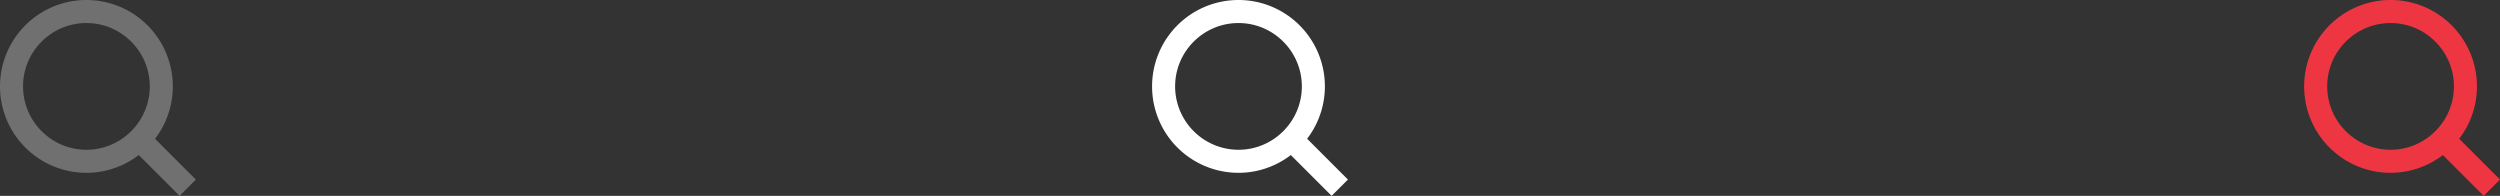 <svg  xmlns="http://www.w3.org/2000/svg" xmlns:xlink="http://www.w3.org/1999/xlink" version="1.1" width="217" height="17" viewBox="0 0 217 17">
  <rect x="0" y="0" width="217" height="17" fill="#333333" stroke="none"/>
  <defs>
    <!-- Исходный символ (иконка icon-search) -->
    <symbol id="search-icon">
      <path d="M17 15.586l-3.542-3.542A7.465 7.465 0 0 0 15 7.5 7.5 7.5 0 1 0 7.5 15c1.71 0 3.282-.579 4.544-1.542L15.586 17 17 15.586zM2 7.5C2 4.467 4.467 2 7.5 2 10.532 2 13 4.467 13 7.5c0 3.032-2.468 5.5-5.5 5.5A5.506 5.506 0 0 1 2 7.5z"/>
    </symbol>
  </defs>
  <!-- иконка с opacity=0.3 (серая лупа) -->
  <use xlink:href="#search-icon" x="0" y="0" fill="#ffffff" fill-opacity="0.3"/>
  <!-- исходная иконка (белая лупа) -->
  <use xlink:href="#search-icon" x="100" y="0" fill="#ffffff"/>
  <!-- красная иконка (красная лупа) -->
  <use xlink:href="#search-icon" x="200" y="0" fill="#ee3643"/>
</svg>